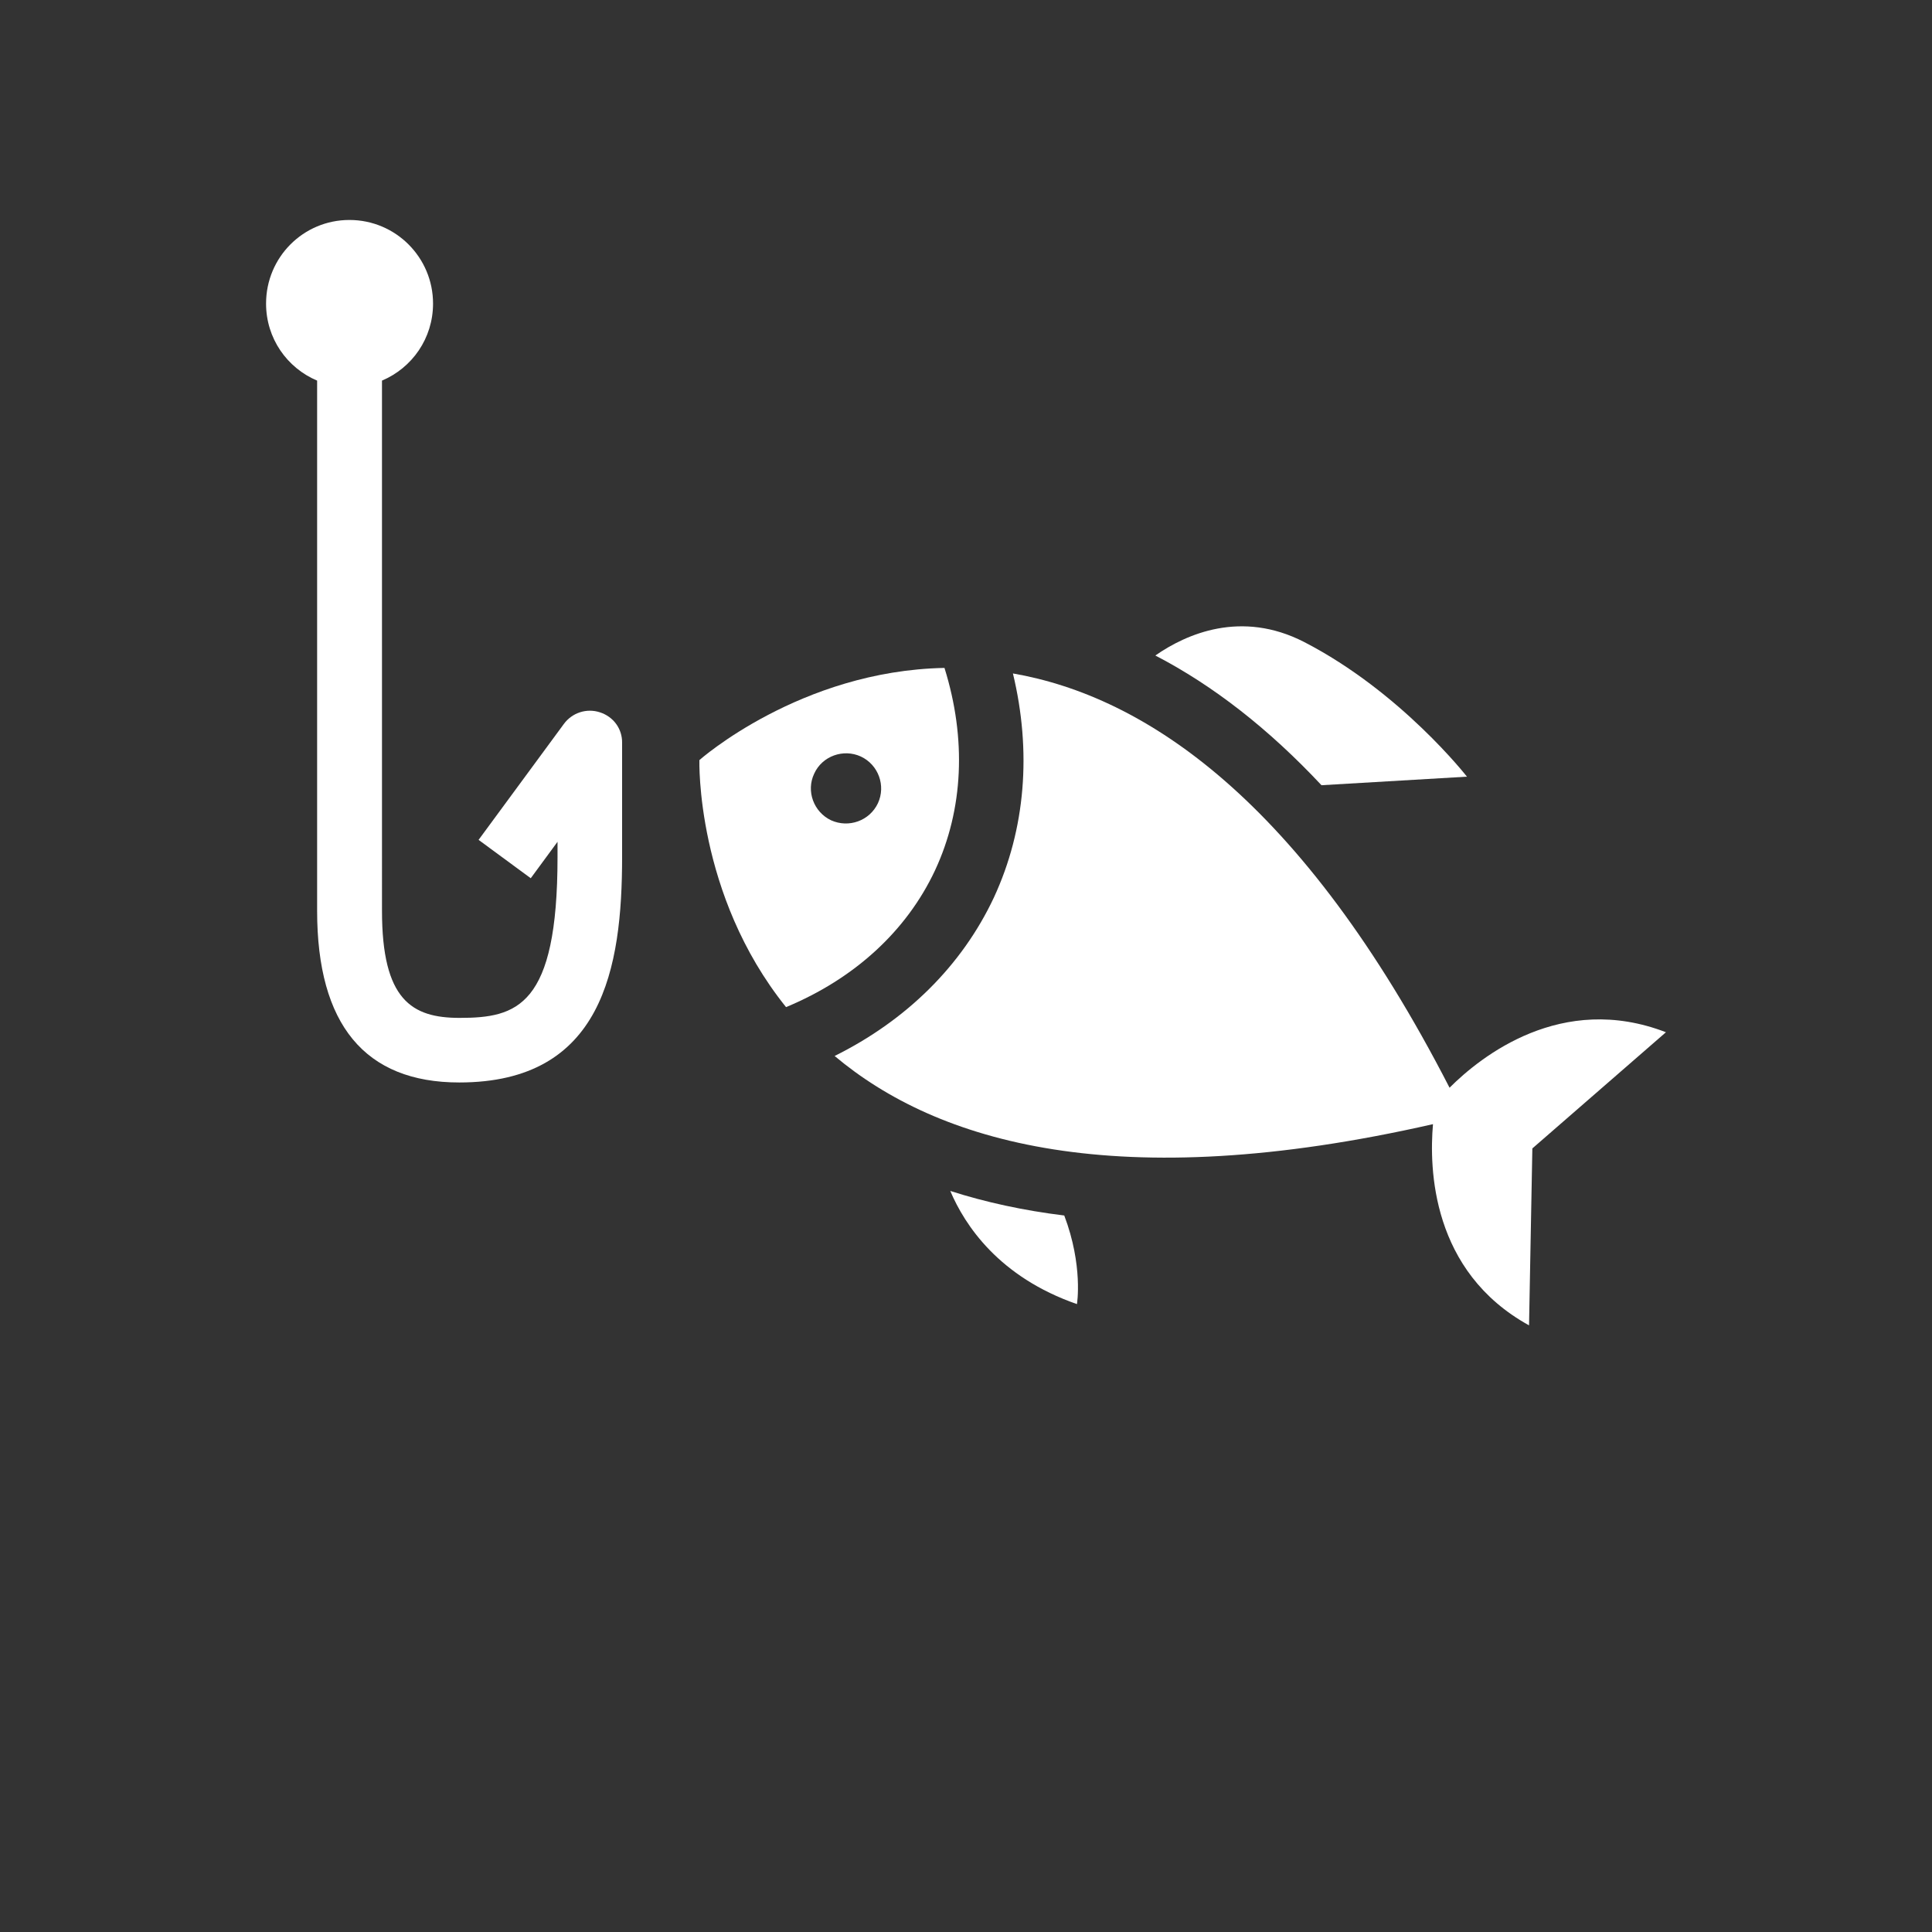 <?xml version="1.0" encoding="utf-8"?>
<!-- Generator: Adobe Illustrator 23.0.6, SVG Export Plug-In . SVG Version: 6.00 Build 0)  -->
<svg version="1.1" id="Layer_1" xmlns="http://www.w3.org/2000/svg" xmlns:xlink="http://www.w3.org/1999/xlink"
	 viewBox="0 0 700 700" style="enable-background:new 0 0 700 700;" xml:space="preserve">
<rect x="0" y="0" width="700" height="700" fill="#333333" stroke="none"/>
<style type="text/css">
	.st0{fill:#FFFFFF;}
</style>
<g>
	<path class="st0" d="M217.4,258.1c-4.8-1.6-10.1,0.1-13.1,4.2l-30.9,42l18.9,13.9l9.7-13.2v5.6c0,54.1-14.7,58.2-35.5,58.2
		c-17.3,0-28.1-6.5-28.1-38.8V137.9c10.9-4.6,18.5-15.3,18.5-27.9c0-16.7-13.5-30.3-30.3-30.3c-16.7,0-30.2,13.5-30.2,30.3
		c0,12.6,7.6,23.3,18.5,27.9V330c0,41.2,17.3,62.2,51.5,62.2c51.9,0,59-41.3,59-81.7v-41.3C225.5,264.1,222.3,259.7,217.4,258.1
		L217.4,258.1z"/>
	<path class="st0" d="M338.8,315.3c10.3-22.1,11.4-47.7,3.4-73.3c-52.3,1-88.8,33.4-88.8,33.4s-1.4,48.7,31.4,89.5
		C309.6,354.6,328.5,337.3,338.8,315.3L338.8,315.3z M301.1,297.2c-6.3-3-9.1-10.6-6.1-16.9c2.9-6.4,10.6-9.1,16.9-6.2
		c6.4,3,9.1,10.6,6.2,16.9C315.1,297.4,307.5,300.1,301.1,297.2L301.1,297.2z"/>
	<path class="st0" d="M525.2,394.1C471.5,289.6,414.7,252.3,367,244c6.8,28.2,4.6,56.4-6.9,81.2c-11.6,24.7-31.7,44.5-57.7,57.4
		c37.1,31.2,102.1,50.8,216.8,24.7c-1.4,16-0.6,53.4,34.8,72.9l1.2-64.1l48.4-42.1C565.8,359.4,536.5,382.8,525.2,394.1L525.2,394.1
		z"/>
	<path class="st0" d="M531.5,281.4c0,0-23.9-30.7-59-48.8c-22.8-11.7-42.7-2.9-53.9,4.9c21,10.9,41.1,26.6,60.2,47L531.5,281.4z"/>
	<path class="st0" d="M344.3,431.5c5.3,12.5,17.7,31.2,45.9,41c0,0,2.3-13.9-4.6-32.1C370.9,438.6,357.1,435.6,344.3,431.5
		L344.3,431.5z"/>
</g>
</svg>
